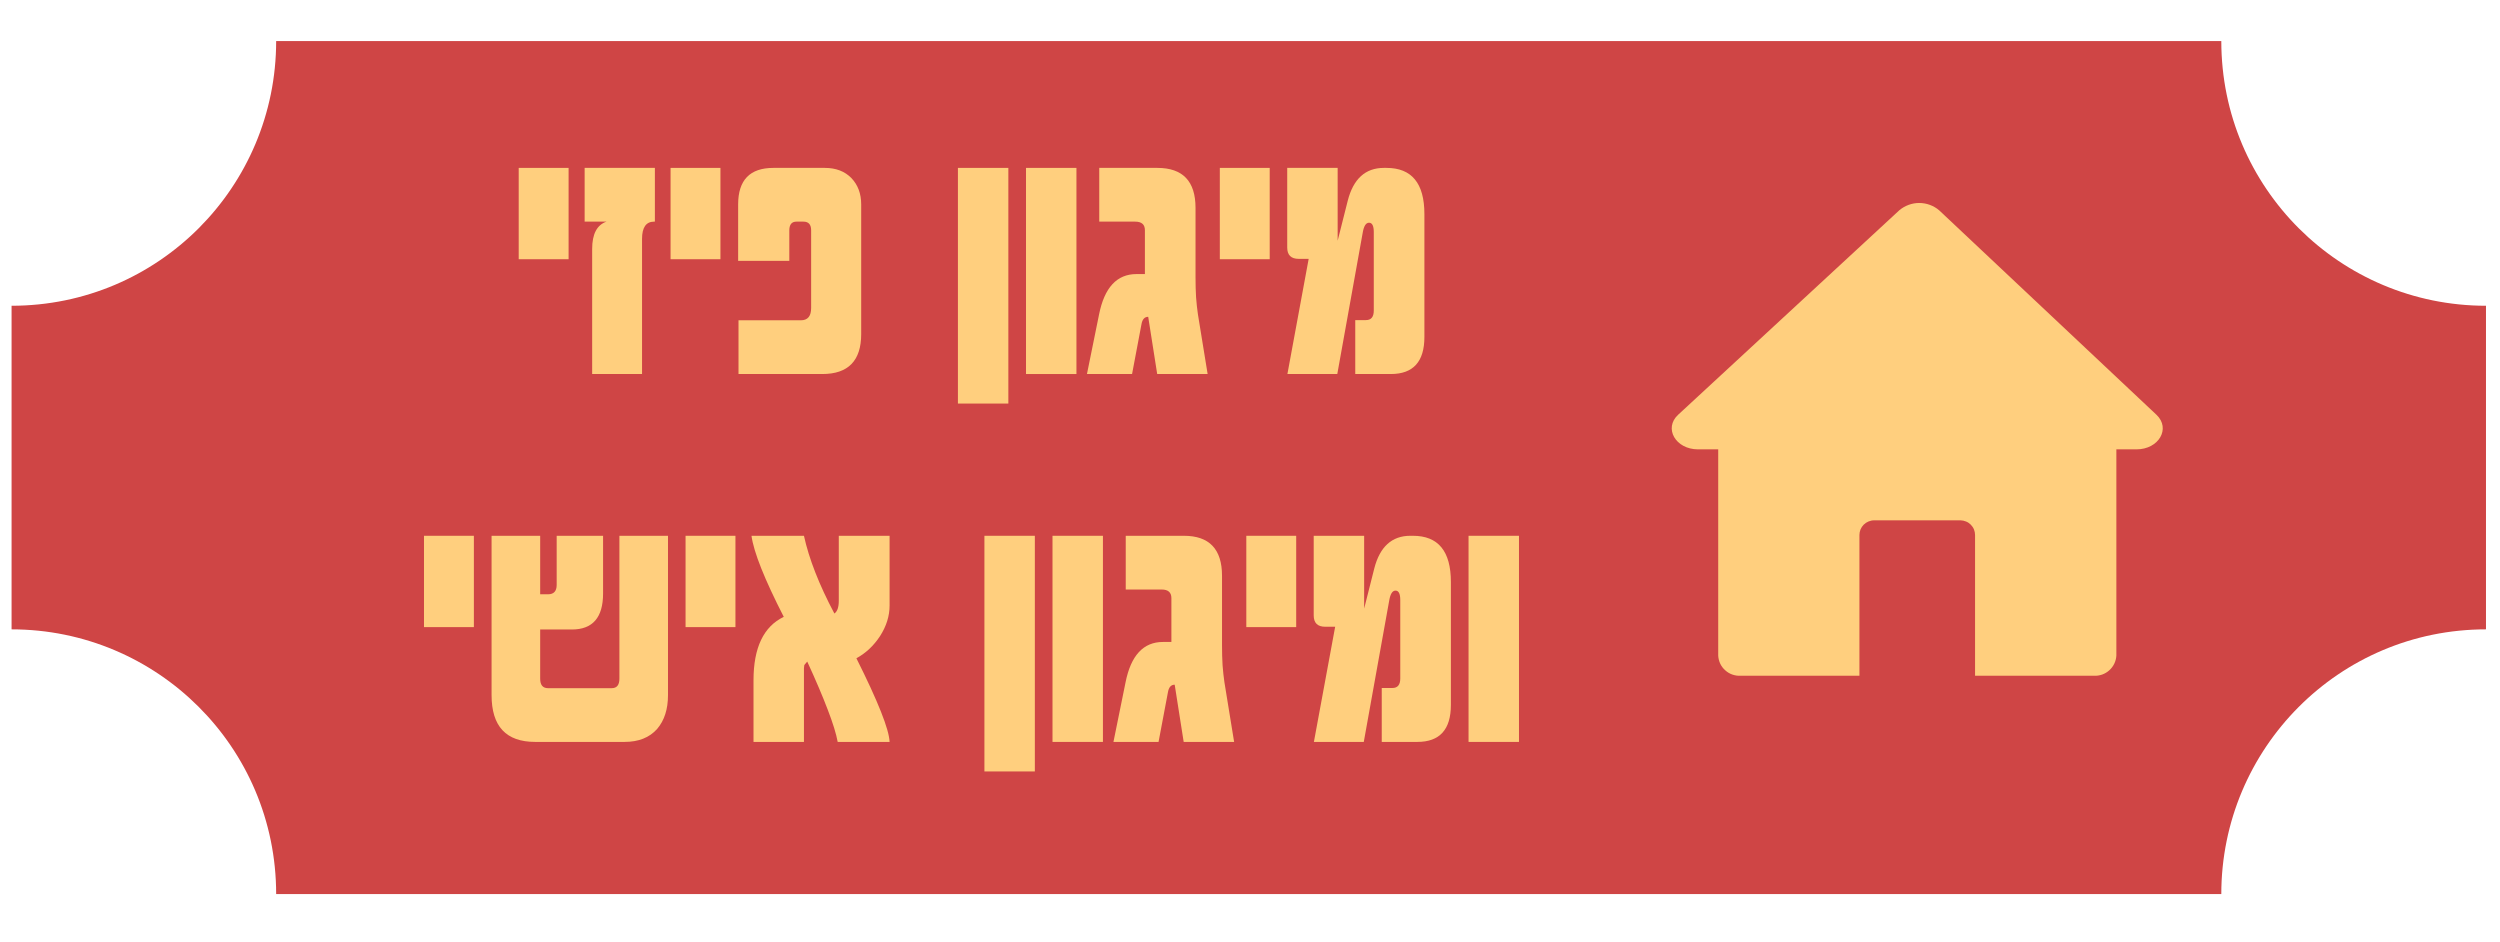 <svg xmlns="http://www.w3.org/2000/svg" xmlns:xlink="http://www.w3.org/1999/xlink" width="284" zoomAndPan="magnify" viewBox="0 0 212.88 80.25" height="107" preserveAspectRatio="xMidYMid meet" version="1.0"><defs><g/><clipPath id="92dc3a687b"><path d="M 0.926 3.5 L 211.746 3.5 L 211.746 76.176 L 0.926 76.176 Z M 0.926 3.5 " clip-rule="nonzero"/></clipPath><clipPath id="befffa5f51"><path d="M 211.746 53.621 L 211.746 26.051 C 199.336 26.051 189.195 16.016 189.195 3.5 L 23.469 3.5 C 23.469 15.91 13.434 26.051 0.918 26.051 L 0.918 53.621 C 13.328 53.621 23.469 63.656 23.469 76.176 L 189.195 76.176 C 189.195 63.766 199.23 53.621 211.746 53.621 Z M 211.746 53.621 " clip-rule="nonzero"/></clipPath><clipPath id="a76e57a0d9"><path d="M 142 17.07 L 185 17.07 L 185 57.938 L 142 57.938 Z M 142 17.07 " clip-rule="nonzero"/></clipPath></defs><g clip-path="url(#92dc3a687b)"><g clip-path="url(#befffa5f51)"><path fill="#cf4545" d="M 211.746 3.5 L 211.746 76.176 L 0.82 76.176 L 0.82 3.5 Z M 211.746 3.5 " fill-opacity="1" fill-rule="nonzero"/></g></g><g clip-path="url(#a76e57a0d9)"><path fill="#ffcf7e" d="M 181.969 38.285 L 180.254 38.285 L 180.254 55.867 C 180.238 56.105 180.18 56.332 180.074 56.551 C 179.969 56.766 179.828 56.953 179.648 57.113 C 179.469 57.273 179.27 57.391 179.043 57.473 C 178.816 57.551 178.582 57.586 178.344 57.574 L 168.215 57.574 L 168.215 45.586 C 168.215 45.422 168.184 45.262 168.121 45.105 C 168.059 44.953 167.965 44.82 167.848 44.699 C 167.73 44.582 167.598 44.492 167.441 44.43 C 167.289 44.367 167.129 44.336 166.965 44.332 L 159.617 44.332 C 159.449 44.332 159.289 44.367 159.137 44.43 C 158.984 44.492 158.848 44.582 158.73 44.699 C 158.613 44.816 158.523 44.953 158.457 45.105 C 158.395 45.262 158.363 45.422 158.363 45.586 L 158.363 57.574 L 148.234 57.574 C 147.996 57.586 147.766 57.551 147.539 57.473 C 147.312 57.395 147.109 57.273 146.934 57.113 C 146.754 56.957 146.613 56.77 146.508 56.555 C 146.406 56.34 146.348 56.109 146.332 55.871 L 146.332 38.285 L 144.609 38.285 C 142.703 38.285 141.668 36.488 142.918 35.336 L 161.762 17.914 C 162 17.715 162.266 17.562 162.559 17.453 C 162.848 17.348 163.152 17.293 163.461 17.293 C 163.773 17.297 164.074 17.348 164.367 17.457 C 164.66 17.566 164.926 17.719 165.16 17.922 C 171.328 23.73 177.5 29.535 183.676 35.344 C 184.902 36.508 183.871 38.285 181.969 38.285 Z M 181.969 38.285 " fill-opacity="1" fill-rule="nonzero"/></g><g fill="#ffcf7e" fill-opacity="1"><g transform="translate(43.4, 31.867)"><g><path d="M 4.984 -9.781 L 0.734 -9.781 L 0.734 -17.562 L 4.984 -17.562 Z M 4.984 -9.781 "/></g></g></g><g fill="#ffcf7e" fill-opacity="1"><g transform="translate(49.142, 31.867)"><g><path d="M 6.594 -12.984 L 6.531 -12.984 C 5.844 -12.984 5.5 -12.492 5.5 -11.516 L 5.5 0 L 1.25 0 L 1.25 -10.656 C 1.25 -11.926 1.656 -12.703 2.469 -12.984 L 0.609 -12.984 L 0.609 -17.562 L 6.594 -17.562 Z M 6.594 -12.984 "/></g></g></g><g fill="#ffcf7e" fill-opacity="1"><g transform="translate(56.338, 31.867)"><g><path d="M 4.984 -9.781 L 0.734 -9.781 L 0.734 -17.562 L 4.984 -17.562 Z M 4.984 -9.781 "/></g></g></g><g fill="#ffcf7e" fill-opacity="1"><g transform="translate(62.08, 31.867)"><g><path d="M 11.234 -3.406 C 11.234 -1.133 10.129 0 7.922 0 L 0.781 0 L 0.781 -4.578 L 6.094 -4.578 C 6.676 -4.578 6.969 -4.926 6.969 -5.625 L 6.969 -12.25 C 6.969 -12.738 6.75 -12.984 6.312 -12.984 L 5.719 -12.984 C 5.312 -12.984 5.109 -12.734 5.109 -12.234 L 5.109 -9.641 L 0.75 -9.641 L 0.75 -14.453 C 0.75 -16.523 1.75 -17.562 3.75 -17.562 L 8.141 -17.562 C 9.078 -17.562 9.828 -17.273 10.391 -16.703 C 10.953 -16.117 11.234 -15.367 11.234 -14.453 Z M 11.234 -3.406 "/></g></g></g><g fill="#ffcf7e" fill-opacity="1"><g transform="translate(74.084, 31.867)"><g/></g></g><g fill="#ffcf7e" fill-opacity="1"><g transform="translate(80.805, 31.867)"><g><path d="M 5.047 2.516 L 0.75 2.516 L 0.75 -17.562 L 5.047 -17.562 Z M 5.047 2.516 "/></g></g></g><g fill="#ffcf7e" fill-opacity="1"><g transform="translate(86.606, 31.867)"><g><path d="M 5.047 0 L 0.75 0 L 0.75 -17.562 L 5.047 -17.562 Z M 5.047 0 "/></g></g></g><g fill="#ffcf7e" fill-opacity="1"><g transform="translate(92.408, 31.867)"><g><path d="M 10.422 0 L 6.125 0 L 5.359 -4.875 C 5.047 -4.875 4.852 -4.656 4.781 -4.219 L 3.984 0 L 0.141 0 L 1.172 -5.078 C 1.629 -7.367 2.691 -8.516 4.359 -8.516 L 5.078 -8.516 L 5.078 -12.25 C 5.078 -12.738 4.801 -12.984 4.25 -12.984 L 1.188 -12.984 L 1.188 -17.562 L 6.141 -17.562 C 8.305 -17.562 9.391 -16.426 9.391 -14.156 L 9.391 -8.25 C 9.391 -7.625 9.406 -7.051 9.438 -6.531 C 9.477 -6.008 9.531 -5.531 9.594 -5.094 Z M 10.422 0 "/></g></g></g><g fill="#ffcf7e" fill-opacity="1"><g transform="translate(103.135, 31.867)"><g><path d="M 4.984 -9.781 L 0.734 -9.781 L 0.734 -17.562 L 4.984 -17.562 Z M 4.984 -9.781 "/></g></g></g><g fill="#ffcf7e" fill-opacity="1"><g transform="translate(108.877, 31.867)"><g><path d="M 12.422 -3.156 C 12.422 -1.051 11.469 0 9.562 0 L 6.531 0 L 6.531 -4.594 L 7.438 -4.594 C 7.883 -4.594 8.109 -4.863 8.109 -5.406 L 8.109 -12.094 C 8.109 -12.625 7.973 -12.891 7.703 -12.891 C 7.43 -12.891 7.25 -12.586 7.156 -11.984 L 5 0 L 0.75 0 L 2.562 -9.812 L 1.719 -9.812 C 1.062 -9.812 0.734 -10.133 0.734 -10.781 L 0.734 -17.562 L 5.031 -17.562 L 5.031 -11.359 L 5.891 -14.766 C 6.367 -16.629 7.395 -17.562 8.969 -17.562 L 9.188 -17.562 C 11.344 -17.562 12.422 -16.25 12.422 -13.625 Z M 12.422 -3.156 "/></g></g></g><g fill="#ffcf7e" fill-opacity="1"><g transform="translate(35.33, 63.211)"><g><path d="M 4.984 -9.781 L 0.734 -9.781 L 0.734 -17.562 L 4.984 -17.562 Z M 4.984 -9.781 "/></g></g></g><g fill="#ffcf7e" fill-opacity="1"><g transform="translate(41.072, 63.211)"><g><path d="M 4.891 -12.578 L 5.562 -12.578 C 6.051 -12.578 6.297 -12.844 6.297 -13.375 L 6.297 -17.562 L 10.25 -17.562 L 10.25 -12.641 C 10.25 -10.598 9.363 -9.578 7.594 -9.578 L 4.891 -9.578 L 4.891 -5.391 C 4.891 -4.848 5.113 -4.578 5.562 -4.578 L 10.984 -4.578 C 11.422 -4.578 11.641 -4.848 11.641 -5.391 L 11.641 -17.562 L 15.781 -17.562 L 15.781 -3.984 C 15.781 -2.785 15.473 -1.828 14.859 -1.109 C 14.203 -0.367 13.273 0 12.078 0 L 4.469 0 C 1.988 0 0.75 -1.328 0.75 -3.984 L 0.75 -17.562 L 4.891 -17.562 Z M 4.891 -12.578 "/></g></g></g><g fill="#ffcf7e" fill-opacity="1"><g transform="translate(57.616, 63.211)"><g><path d="M 4.984 -9.781 L 0.734 -9.781 L 0.734 -17.562 L 4.984 -17.562 Z M 4.984 -9.781 "/></g></g></g><g fill="#ffcf7e" fill-opacity="1"><g transform="translate(63.358, 63.211)"><g><path d="M 7.953 0 C 7.828 -0.688 7.547 -1.598 7.109 -2.734 C 6.68 -3.867 6.098 -5.238 5.359 -6.844 C 5.273 -6.75 5.211 -6.676 5.172 -6.625 C 5.141 -6.582 5.117 -6.555 5.109 -6.547 C 5.098 -6.504 5.086 -6.414 5.078 -6.281 C 5.078 -6.145 5.078 -5.961 5.078 -5.734 L 5.078 0 L 0.781 0 L 0.781 -5.25 C 0.781 -8.031 1.641 -9.832 3.359 -10.656 C 1.711 -13.875 0.797 -16.176 0.609 -17.562 L 5.078 -17.562 C 5.297 -16.57 5.617 -15.531 6.047 -14.438 C 6.473 -13.344 7.016 -12.176 7.672 -10.938 C 7.922 -11.113 8.047 -11.477 8.047 -12.031 L 8.047 -17.562 L 12.375 -17.562 L 12.375 -11.625 C 12.375 -10.727 12.102 -9.859 11.562 -9.016 C 11.02 -8.191 10.348 -7.562 9.547 -7.125 C 11.391 -3.445 12.332 -1.07 12.375 0 Z M 7.953 0 "/></g></g></g><g fill="#ffcf7e" fill-opacity="1"><g transform="translate(76.341, 63.211)"><g/></g></g><g fill="#ffcf7e" fill-opacity="1"><g transform="translate(83.062, 63.211)"><g><path d="M 5.047 2.516 L 0.75 2.516 L 0.75 -17.562 L 5.047 -17.562 Z M 5.047 2.516 "/></g></g></g><g fill="#ffcf7e" fill-opacity="1"><g transform="translate(88.863, 63.211)"><g><path d="M 5.047 0 L 0.75 0 L 0.75 -17.562 L 5.047 -17.562 Z M 5.047 0 "/></g></g></g><g fill="#ffcf7e" fill-opacity="1"><g transform="translate(94.665, 63.211)"><g><path d="M 10.422 0 L 6.125 0 L 5.359 -4.875 C 5.047 -4.875 4.852 -4.656 4.781 -4.219 L 3.984 0 L 0.141 0 L 1.172 -5.078 C 1.629 -7.367 2.691 -8.516 4.359 -8.516 L 5.078 -8.516 L 5.078 -12.25 C 5.078 -12.738 4.801 -12.984 4.25 -12.984 L 1.188 -12.984 L 1.188 -17.562 L 6.141 -17.562 C 8.305 -17.562 9.391 -16.426 9.391 -14.156 L 9.391 -8.25 C 9.391 -7.625 9.406 -7.051 9.438 -6.531 C 9.477 -6.008 9.531 -5.531 9.594 -5.094 Z M 10.422 0 "/></g></g></g><g fill="#ffcf7e" fill-opacity="1"><g transform="translate(105.392, 63.211)"><g><path d="M 4.984 -9.781 L 0.734 -9.781 L 0.734 -17.562 L 4.984 -17.562 Z M 4.984 -9.781 "/></g></g></g><g fill="#ffcf7e" fill-opacity="1"><g transform="translate(111.134, 63.211)"><g><path d="M 12.422 -3.156 C 12.422 -1.051 11.469 0 9.562 0 L 6.531 0 L 6.531 -4.594 L 7.438 -4.594 C 7.883 -4.594 8.109 -4.863 8.109 -5.406 L 8.109 -12.094 C 8.109 -12.625 7.973 -12.891 7.703 -12.891 C 7.43 -12.891 7.25 -12.586 7.156 -11.984 L 5 0 L 0.75 0 L 2.562 -9.812 L 1.719 -9.812 C 1.062 -9.812 0.734 -10.133 0.734 -10.781 L 0.734 -17.562 L 5.031 -17.562 L 5.031 -11.359 L 5.891 -14.766 C 6.367 -16.629 7.395 -17.562 8.969 -17.562 L 9.188 -17.562 C 11.344 -17.562 12.422 -16.25 12.422 -13.625 Z M 12.422 -3.156 "/></g></g></g><g fill="#ffcf7e" fill-opacity="1"><g transform="translate(124.31, 63.211)"><g><path d="M 5.047 0 L 0.75 0 L 0.75 -17.562 L 5.047 -17.562 Z M 5.047 0 "/></g></g></g></svg>